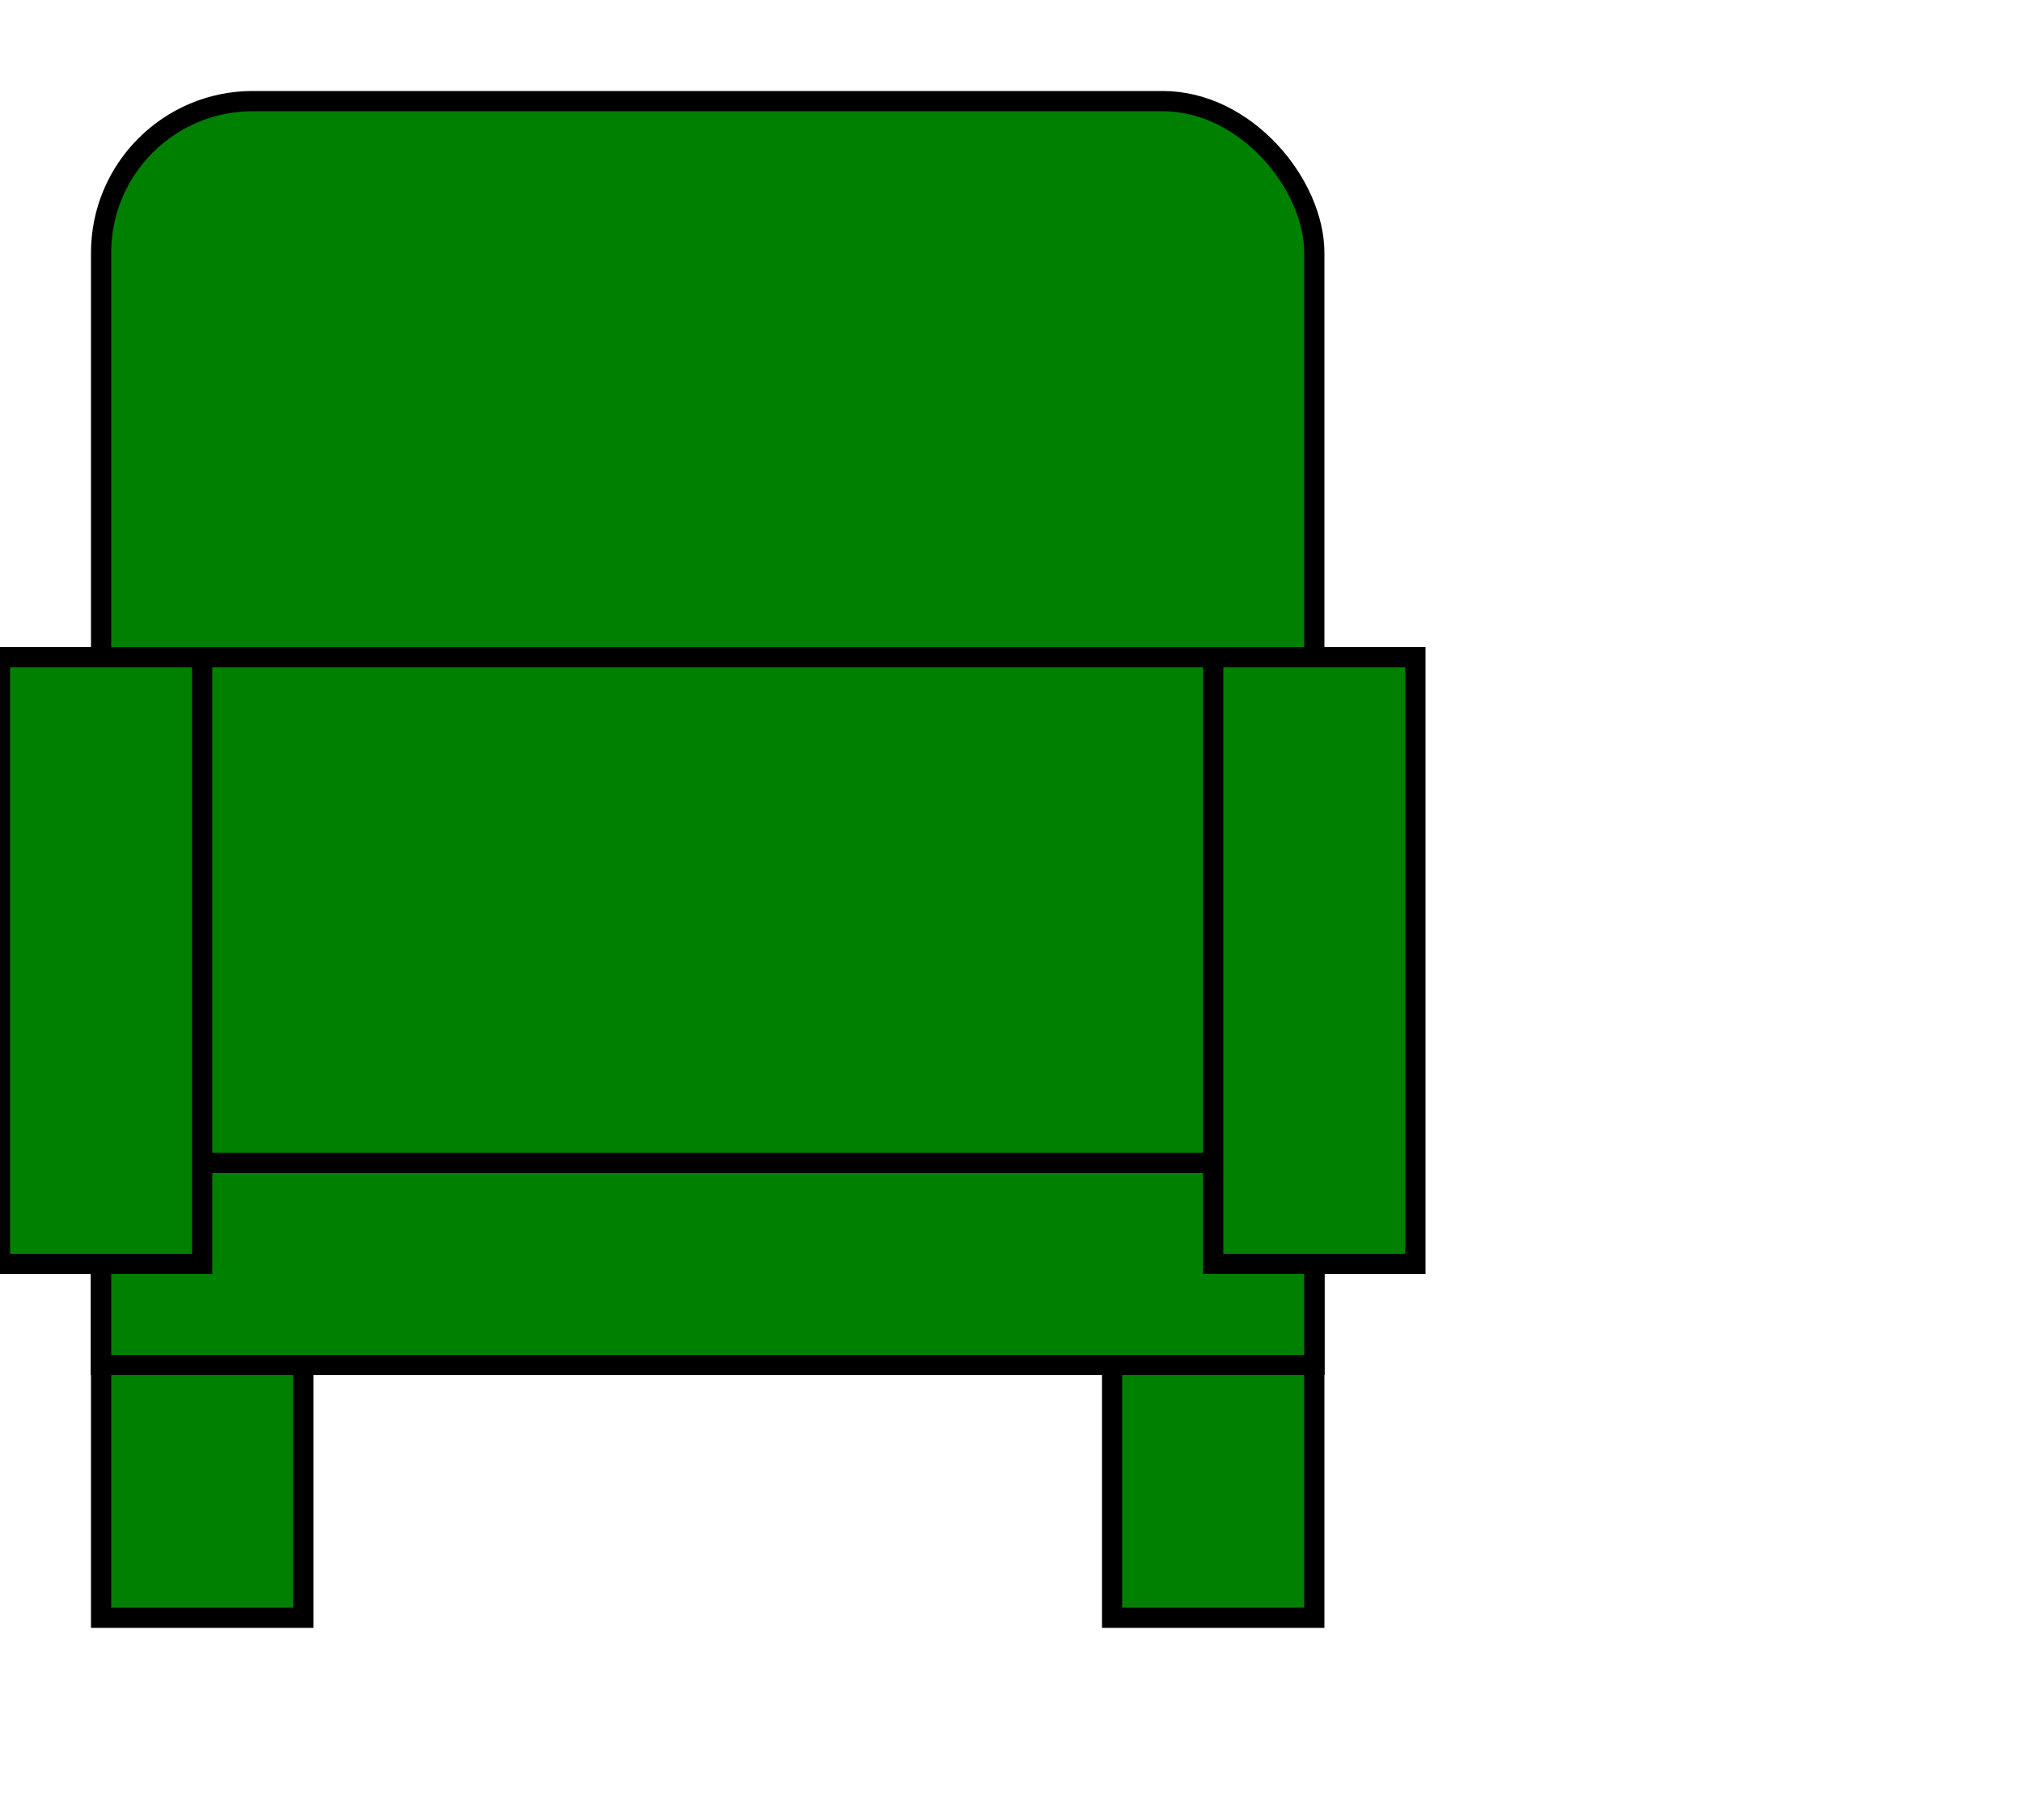 <svg width="200" height="180" xmlns="http://www.w3.org/2000/svg">
  <!-- Asiento -->
  <rect x="10" y="10" width="120" height="90" rx="15" ry="15" fill="green" stroke="black" stroke-width="2"/>
  <!-- Patas -->
  <rect x="10" y="120" width="20" height="40" rx="0" ry="0" fill="green" stroke="black" stroke-width="2"/>
  <rect x="110" y="120" width="20" height="40" rx="0" ry="0" fill="green" stroke="black" stroke-width="2"/>
  <!-- Respaldo -->
  <rect x="10" y="65" width="120" height="70" rx="0" ry="0" fill="green" stroke="black" stroke-width="2"/>
<rect x="10" y="115" width="120" height="20" rx="0" ry="0" fill="green" stroke="black" stroke-width="2"/>
  <rect x="0" y="65" width="20" height="60" rx="0" ry="0" fill="green" stroke="black" stroke-width="2"/>
  <rect x="120" y="65" width="20" height="60" rx="0" ry="0" fill="green" stroke="black" stroke-width="2"/>
</svg>